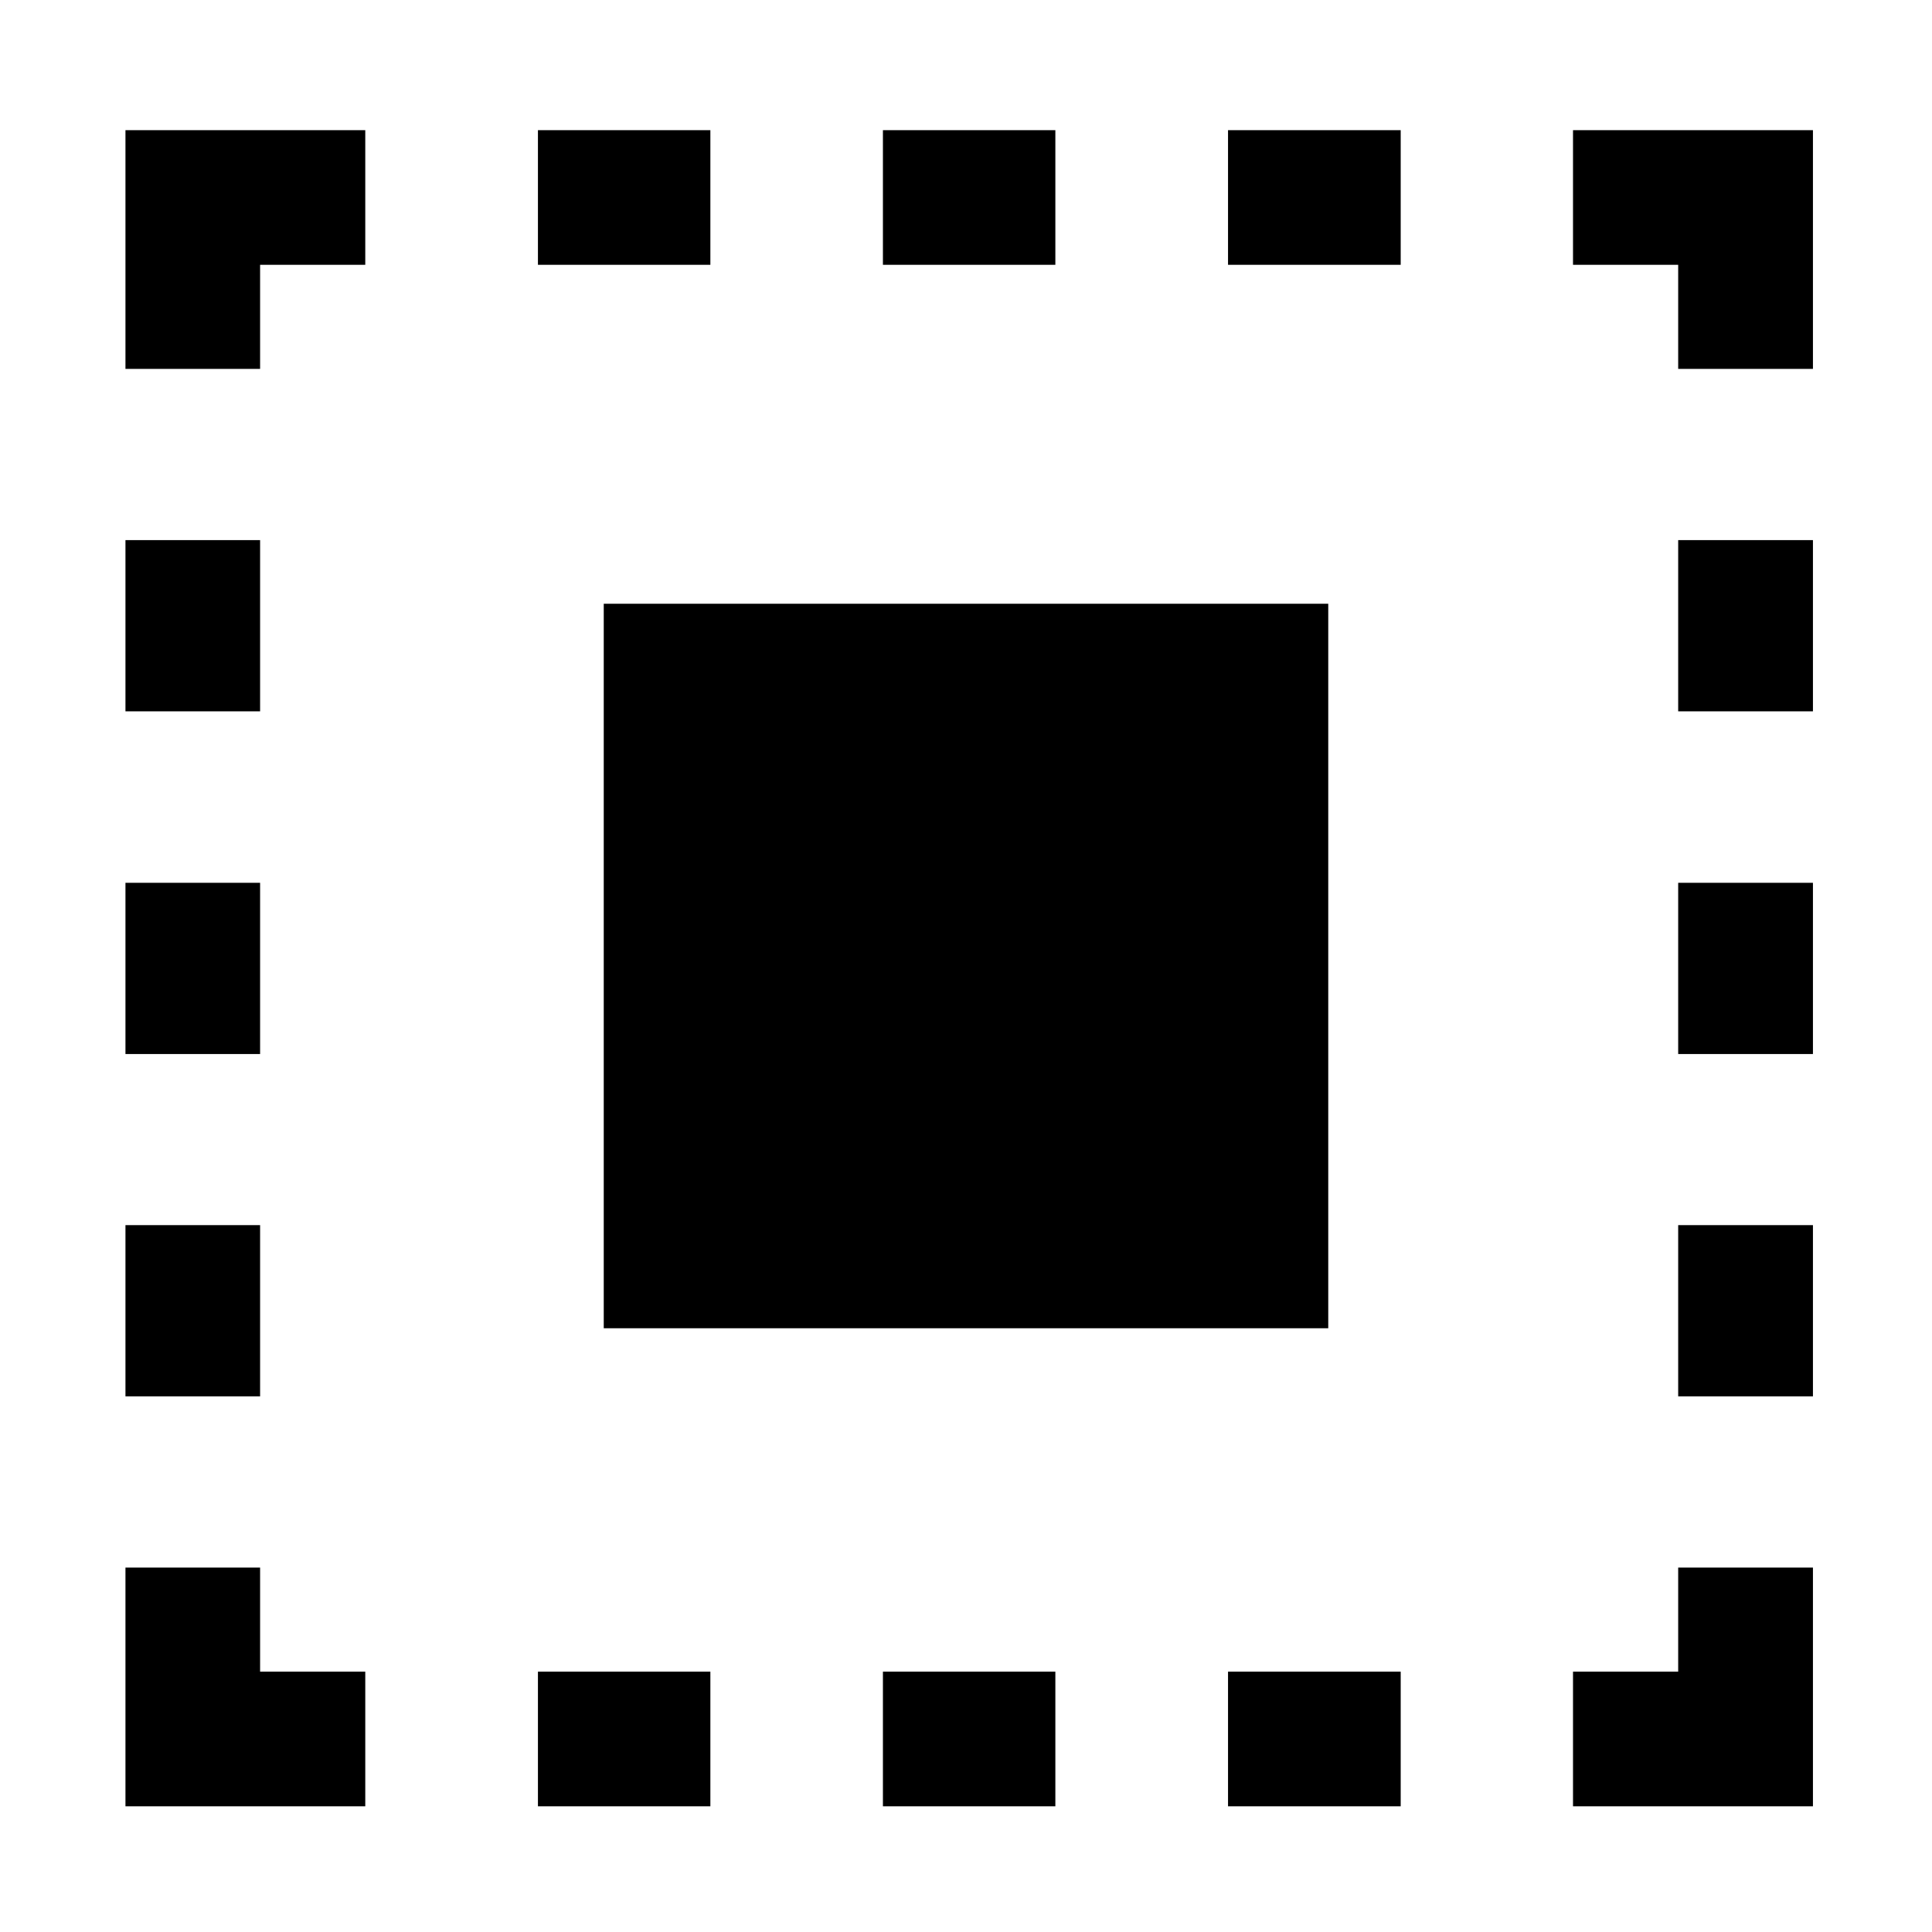 <?xml version="1.0" encoding="UTF-8" standalone="no"?>
<svg
   xmlns:dc="http://purl.org/dc/elements/1.1/"
   xmlns:cc="http://creativecommons.org/ns#"
   xmlns:rdf="http://www.w3.org/1999/02/22-rdf-syntax-ns#"
   xmlns:svg="http://www.w3.org/2000/svg"
   xmlns="http://www.w3.org/2000/svg"
   xmlns:sodipodi="http://sodipodi.sourceforge.net/DTD/sodipodi-0.dtd"
   xmlns:inkscape="http://www.inkscape.org/namespaces/inkscape"
   inkscape:version="1.0alpha2 (e9298ea62f, 2019-07-05, custom)"
   sodipodi:docname="align-on-canvas.svg"
   viewBox="0 0 16 16"
   height="16"
   width="16"
   id="svg1"
   version="1.1">


  <defs
     id="defs10" />
  <sodipodi:namedview
     inkscape:window-maximized="1"
     inkscape:window-height="704"
     inkscape:window-width="1360"
     inkscape:document-rotation="0"
     inkscape:current-layer="layercompo"
     inkscape:window-y="27"
     inkscape:window-x="0"
     inkscape:cy="6.9721374"
     inkscape:cx="0.78771883"
     inkscape:zoom="27.166187"
     showgrid="true"
     id="namedview"
     guidetolerance="10"
     gridtolerance="10"
     objecttolerance="10">
    <inkscape:grid
       id="grid"
       type="xygrid" />
  </sodipodi:namedview>
  
  <g
     inkscape:label="dashed-stroke"
     id="layercompo"
     inkscape:groupmode="layer">
    <path
       style="opacity:0;fill:none"
       d="M 0,0 H 16 V 16 H 0 Z"
       id="rect22048" />
    <path
       
       id="path6"
       style="opacity:1"
       d="M 1.039 1.078 L 1.039 1.637 L 1.039 3.055 L 2.154 3.055 L 2.154 2.193 L 3.025 2.193 L 3.025 1.078 L 1.039 1.078 z M 4.455 1.078 L 4.455 2.193 L 5.883 2.193 L 5.883 1.078 L 4.455 1.078 z M 7.312 1.078 L 7.312 2.193 L 8.74 2.193 L 8.74 1.078 L 7.312 1.078 z M 10.17 1.078 L 10.17 2.193 L 11.6 2.193 L 11.6 1.078 L 10.17 1.078 z M 13.027 1.078 L 13.027 2.193 L 13.898 2.193 L 13.898 3.055 L 15.014 3.055 L 15.014 1.078 L 13.027 1.078 z M 1.039 4.473 L 1.039 5.891 L 2.154 5.891 L 2.154 4.473 L 1.039 4.473 z M 13.898 4.473 L 13.898 5.891 L 15.014 5.891 L 15.014 4.473 L 13.898 4.473 z M 1.039 7.311 L 1.039 8.729 L 2.154 8.729 L 2.154 7.311 L 1.039 7.311 z M 13.898 7.311 L 13.898 8.729 L 15.014 8.729 L 15.014 7.311 L 13.898 7.311 z M 1.039 10.146 L 1.039 11.564 L 2.154 11.564 L 2.154 10.146 L 1.039 10.146 z M 13.898 10.146 L 13.898 11.564 L 15.014 11.564 L 15.014 10.146 L 13.898 10.146 z M 1.039 12.982 L 1.039 14.959 L 3.025 14.959 L 3.025 13.844 L 2.154 13.844 L 2.154 12.982 L 1.039 12.982 z M 13.898 12.982 L 13.898 13.844 L 13.027 13.844 L 13.027 14.959 L 15.014 14.959 L 15.014 12.982 L 13.898 12.982 z M 4.455 13.844 L 4.455 14.959 L 5.883 14.959 L 5.883 13.844 L 4.455 13.844 z M 7.312 13.844 L 7.312 14.959 L 8.74 14.959 L 8.74 13.844 L 7.312 13.844 z M 10.17 13.844 L 10.17 14.959 L 11.6 14.959 L 11.6 13.844 L 10.17 13.844 z"
       inkscape:connector-curvature="0" />
    <path
       style="opacity:0;fill:none;stroke-width:0.667"
       d="M -15.767,-0.43 H 0.233 V 15.57 H -15.767 Z"
       id="rect22036"
       inkscape:connector-curvature="0" />
    <path
       style="opacity:1;stroke-width:0.667"
       d="M 5,5 H 11 V 11 H 5 Z"
       id="rect22038"
       inkscape:connector-curvature="0" />
  </g>
</svg>
